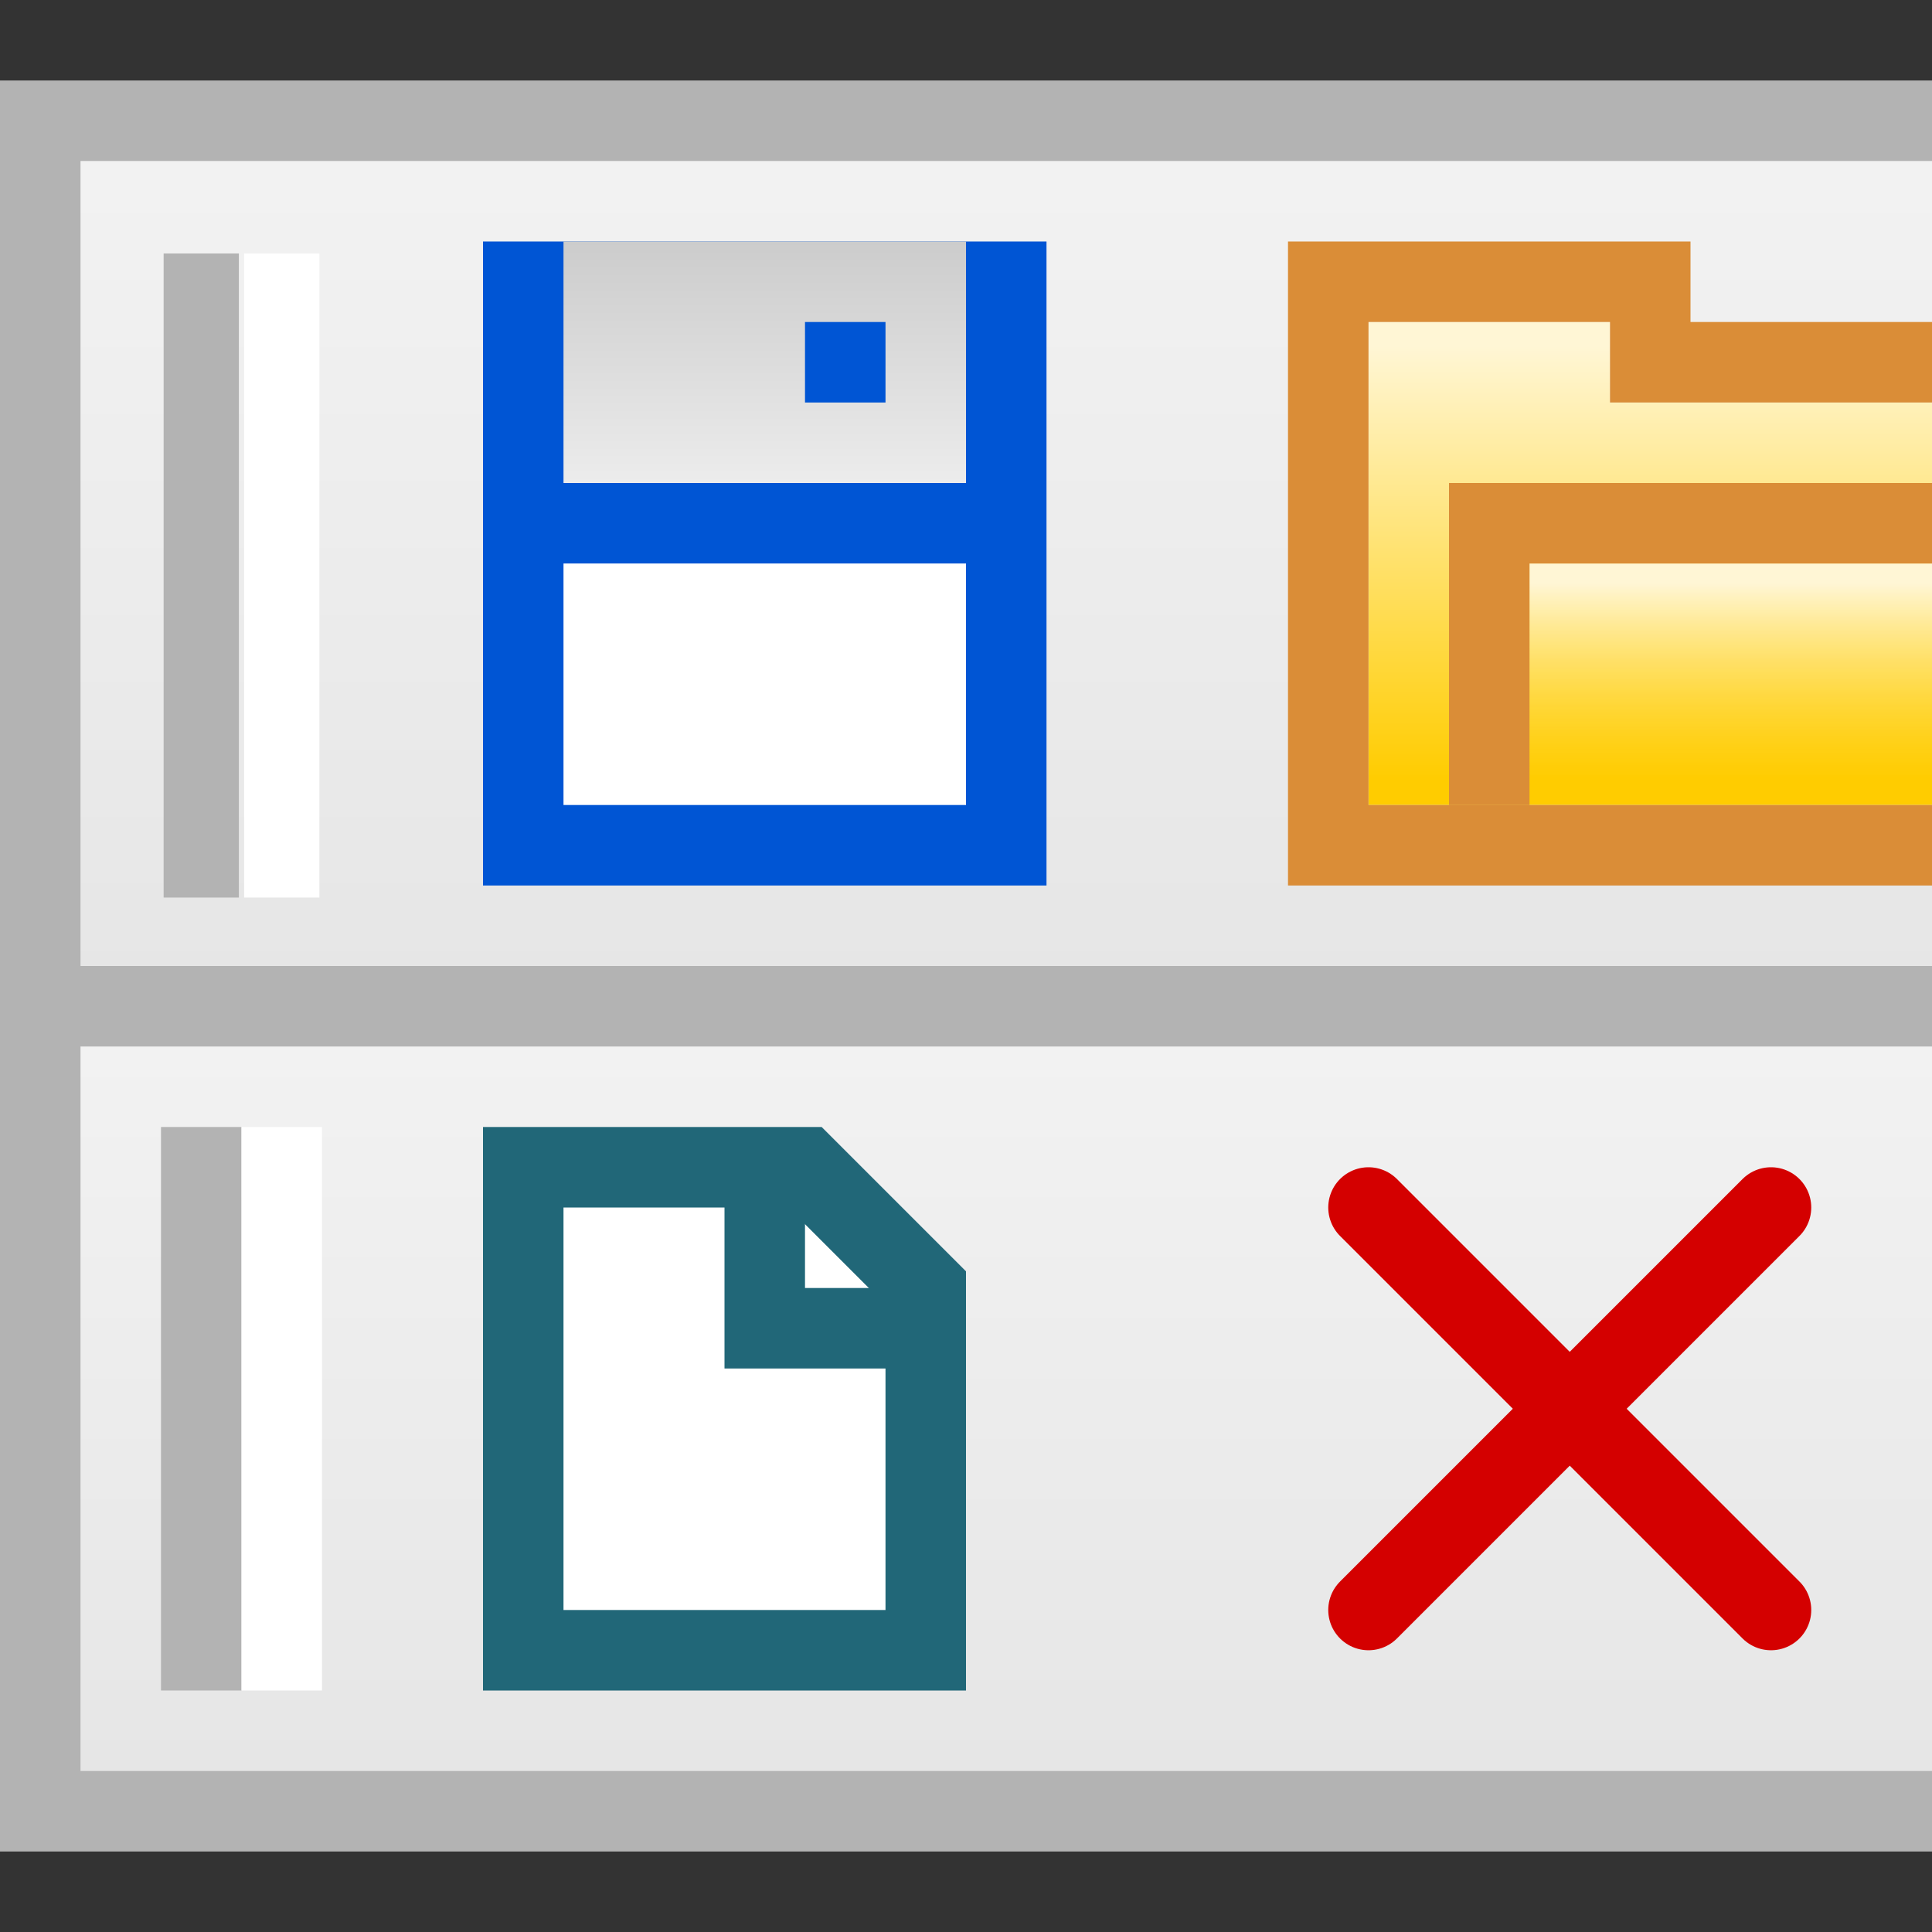 <?xml version="1.0" encoding="UTF-8" standalone="no"?>
<!-- Created with Inkscape (http://www.inkscape.org/) -->

<svg
   xmlns:dc="http://purl.org/dc/elements/1.1/"
   xmlns:cc="http://creativecommons.org/ns#"
   xmlns:rdf="http://www.w3.org/1999/02/22-rdf-syntax-ns#"
   xmlns:svg="http://www.w3.org/2000/svg"
   xmlns="http://www.w3.org/2000/svg"
   xmlns:xlink="http://www.w3.org/1999/xlink"
   xmlns:sodipodi="http://sodipodi.sourceforge.net/DTD/sodipodi-0.dtd"
   xmlns:inkscape="http://www.inkscape.org/namespaces/inkscape"
   width="24"
   height="24"
   viewBox="0 0 24 24"
   id="svg4225"
   version="1.1"
   inkscape:version="0.92.2 (5c3e80d, 2017-08-06)"
   sodipodi:docname="tcoolbar.svg"
   inkscape:export-filename="tcoolbar.png"
   inkscape:export-xdpi="96"
   inkscape:export-ydpi="96">
  <rect x="0" y="0" width="24" height="24" fill="#333333" stroke="none"/>
  <defs
     id="defs4227">
    <linearGradient
       inkscape:collect="always"
       id="linearGradient4597">
      <stop
         style="stop-color:#cccccc;stop-opacity:1"
         offset="0"
         id="stop4593" />
      <stop
         style="stop-color:#ececec;stop-opacity:1"
         offset="1"
         id="stop4595" />
    </linearGradient>
    <linearGradient
       inkscape:collect="always"
       id="linearGradient863">
      <stop
         style="stop-color:#fff6d5;stop-opacity:1"
         offset="0"
         id="stop859" />
      <stop
         style="stop-color:#ffcc00;stop-opacity:0;"
         offset="1"
         id="stop861" />
    </linearGradient>
    <linearGradient
       inkscape:collect="always"
       id="linearGradient855">
      <stop
         style="stop-color:#fff6d5;stop-opacity:1"
         offset="0"
         id="stop851" />
      <stop
         style="stop-color:#ffcc00;stop-opacity:1"
         offset="1"
         id="stop853" />
    </linearGradient>
    <linearGradient
       inkscape:collect="always"
       id="linearGradient968">
      <stop
         style="stop-color:#e6e6e6;stop-opacity:1"
         offset="0"
         id="stop964" />
      <stop
         style="stop-color:#f2f2f2;stop-opacity:1"
         offset="1"
         id="stop966" />
    </linearGradient>
    <linearGradient
       inkscape:collect="always"
       xlink:href="#linearGradient968"
       id="linearGradient970"
       x1="12"
       y1="1049.836"
       x2="12"
       y2="1030.889"
       gradientUnits="userSpaceOnUse"
       gradientTransform="matrix(1.214,0,0,0.475,-2.067,551.69)" />
    <linearGradient
       inkscape:collect="always"
       xlink:href="#linearGradient855"
       id="linearGradient890"
       gradientUnits="userSpaceOnUse"
       gradientTransform="matrix(0.778,0,0,0.6,5.722,411.445)"
       x1="16"
       y1="1035.362"
       x2="16"
       y2="1044.362" />
    <linearGradient
       inkscape:collect="always"
       xlink:href="#linearGradient863"
       id="linearGradient892"
       gradientUnits="userSpaceOnUse"
       gradientTransform="matrix(0.714,0,0,0.5,7.214,515.928)"
       x1="20"
       y1="1039.362"
       x2="20"
       y2="1044.362" />
    <linearGradient
       inkscape:collect="always"
       xlink:href="#linearGradient968"
       id="linearGradient852"
       gradientUnits="userSpaceOnUse"
       gradientTransform="matrix(1.214,0,0,0.528,-2.067,486.281)"
       x1="12"
       y1="1049.836"
       x2="12"
       y2="1030.889" />
    <linearGradient
       inkscape:collect="always"
       xlink:href="#linearGradient4597"
       id="linearGradient4599"
       x1="9"
       y1="1031.362"
       x2="9"
       y2="1034.362"
       gradientUnits="userSpaceOnUse"
       gradientTransform="matrix(0.909,0,0,1,1.091,-0.006)" />
  </defs>
  <sodipodi:namedview
     id="base"
     pagecolor="#ffffff"
     bordercolor="#666666"
     borderopacity="1.0"
     inkscape:pageopacity="0.0"
     inkscape:pageshadow="2"
     inkscape:zoom="16"
     inkscape:cx="5.6006131"
     inkscape:cy="12.142001"
     inkscape:document-units="px"
     inkscape:current-layer="layer1"
     showgrid="true"
     inkscape:snap-bbox="true"
     inkscape:bbox-paths="true"
     inkscape:bbox-nodes="true"
     inkscape:snap-bbox-edge-midpoints="true"
     inkscape:snap-bbox-midpoints="true"
     inkscape:object-paths="true"
     inkscape:snap-intersection-paths="true"
     inkscape:object-nodes="true"
     inkscape:snap-smooth-nodes="true"
     inkscape:snap-midpoints="true"
     inkscape:snap-object-midpoints="true"
     inkscape:snap-center="true"
     units="px"
     inkscape:window-width="1920"
     inkscape:window-height="1137"
     inkscape:window-x="-8"
     inkscape:window-y="-8"
     inkscape:window-maximized="1"
     showguides="true"
     inkscape:guide-bbox="true"
     inkscape:snap-grids="true">
    <inkscape:grid
       type="xygrid"
       id="grid4241"
       spacingx="0.5"
       spacingy="0.5"
       empspacing="2" />
  </sodipodi:namedview>
  <g
     inkscape:label="Ebene 1"
     inkscape:groupmode="layer"
     id="layer1"
     transform="translate(0,-1028.362)">
    <rect
       style="opacity:1;fill:#b3b3b3;fill-opacity:1;stroke:none;stroke-width:1;stroke-linecap:round;stroke-linejoin:round;stroke-miterlimit:4;stroke-dasharray:none;stroke-dashoffset:0;stroke-opacity:1;paint-order:normal"
       id="rect829"
       width="24"
       height="22"
       x="0"
       y="1029.362" />
    <rect
       style="opacity:1;fill:url(#linearGradient970);fill-opacity:1;stroke:none;stroke-width:1.053;stroke-linecap:round;stroke-linejoin:round;stroke-miterlimit:4;stroke-dasharray:none;stroke-dashoffset:0;stroke-opacity:1;paint-order:normal"
       id="rect842"
       width="23"
       height="9"
       x="1"
       y="1041.362" />
    <g
       id="g848"
       transform="translate(12.5,-17.5)">
      <path
         sodipodi:nodetypes="cccccc"
         inkscape:connector-curvature="0"
         id="path831"
         d="m -6,1066.362 v -6 h 3.5 l 1.5,1.5 v 4.5 z"
         style="fill:#ffffff;fill-rule:evenodd;stroke:#216778;stroke-width:1px;stroke-linecap:butt;stroke-linejoin:miter;stroke-opacity:1" />
      <path
         sodipodi:nodetypes="ccc"
         inkscape:connector-curvature="0"
         id="path833"
         d="m -3,1060.362 v 2 h 2"
         style="fill:none;fill-rule:evenodd;stroke:#216778;stroke-width:1px;stroke-linecap:butt;stroke-linejoin:miter;stroke-opacity:1" />
    </g>
    <g
       id="g856"
       transform="translate(-9)">
      <path
         inkscape:connector-curvature="0"
         id="path867"
         d="m 11.5,1042.362 v 7"
         style="fill:#999999;fill-rule:evenodd;stroke:#b3b3b3;stroke-width:1px;stroke-linecap:butt;stroke-linejoin:miter;stroke-opacity:1" />
      <path
         style="fill:#ffffff;fill-rule:evenodd;stroke:#ffffff;stroke-width:1px;stroke-linecap:butt;stroke-linejoin:miter;stroke-opacity:1"
         d="m 12.5,1042.362 v 7"
         id="path869"
         inkscape:connector-curvature="0" />
    </g>
    <rect
       y="1030.362"
       x="1"
       height="10"
       width="23"
       id="rect850"
       style="opacity:1;fill:url(#linearGradient852);fill-opacity:1;stroke:none;stroke-width:1.053;stroke-linecap:round;stroke-linejoin:round;stroke-miterlimit:4;stroke-dasharray:none;stroke-dashoffset:0;stroke-opacity:1;paint-order:normal" />
    <g
       transform="matrix(1,0,0,1.143,-9,-159.909)"
       id="g862"
       style="stroke-width:0.935">
      <path
         style="fill:#999999;fill-rule:evenodd;stroke:#b3b3b3;stroke-width:0.935px;stroke-linecap:butt;stroke-linejoin:miter;stroke-opacity:1"
         d="m 11.5,1042.362 v 7"
         id="path858"
         inkscape:connector-curvature="0" />
      <path
         inkscape:connector-curvature="0"
         id="path860"
         d="m 12.5,1042.362 v 7"
         style="fill:#ffffff;fill-rule:evenodd;stroke:#ffffff;stroke-width:0.935px;stroke-linecap:butt;stroke-linejoin:miter;stroke-opacity:1" />
    </g>
    <path
       sodipodi:nodetypes="ccccccc"
       inkscape:connector-curvature="0"
       id="path886"
       d="m 17,1032.362 v 6 h 7 v -5 h -4 v -1 z"
       style="fill:url(#linearGradient890);fill-opacity:1;fill-rule:evenodd;stroke:none;stroke-width:1px;stroke-linecap:butt;stroke-linejoin:miter;stroke-opacity:1" />
    <rect
       y="1035.362"
       x="19"
       height="3"
       width="5"
       id="rect888"
       style="opacity:1;fill:url(#linearGradient892);fill-opacity:1;stroke:none;stroke-width:1;stroke-linecap:round;stroke-linejoin:round;stroke-miterlimit:4;stroke-dasharray:none;stroke-dashoffset:0;stroke-opacity:1;paint-order:normal" />
    <path
       style="fill:none;fill-rule:evenodd;stroke:#da8d37;stroke-width:1px;stroke-linecap:butt;stroke-linejoin:miter;stroke-opacity:1"
       d="m 24,1032.862 h -3.5 v -1 h -4 v 7 H 24"
       id="path4556"
       inkscape:connector-curvature="0"
       sodipodi:nodetypes="cccccc" />
    <path
       style="fill:none;fill-rule:evenodd;stroke:#da8d37;stroke-width:1px;stroke-linecap:butt;stroke-linejoin:miter;stroke-opacity:1"
       d="m 24,1034.862 h -5.5 v 3.5"
       id="path4558"
       inkscape:connector-curvature="0"
       sodipodi:nodetypes="ccc" />
    <rect
       style="opacity:1;fill:#0055d4;fill-opacity:1;stroke:none;stroke-width:1;stroke-linecap:round;stroke-linejoin:round;stroke-miterlimit:4;stroke-dasharray:none;stroke-dashoffset:0;stroke-opacity:1;paint-order:normal"
       id="rect4582"
       width="7"
       height="8"
       x="6"
       y="1031.362" />
    <rect
       style="opacity:1;fill:#ffffff;fill-opacity:1;stroke:none;stroke-width:1;stroke-linecap:round;stroke-linejoin:round;stroke-miterlimit:4;stroke-dasharray:none;stroke-dashoffset:0;stroke-opacity:1;paint-order:normal"
       id="rect4584"
       width="5"
       height="3"
       x="7"
       y="1035.362" />
    <rect
       style="opacity:1;fill:url(#linearGradient4599);fill-opacity:1;stroke:none;stroke-width:1;stroke-linecap:round;stroke-linejoin:round;stroke-miterlimit:4;stroke-dasharray:none;stroke-dashoffset:0;stroke-opacity:1;paint-order:normal"
       id="rect4586"
       width="5"
       height="3"
       x="7"
       y="1031.362" />
    <rect
       style="opacity:1;fill:#0055d4;fill-opacity:1;stroke:none;stroke-width:1;stroke-linecap:round;stroke-linejoin:round;stroke-miterlimit:4;stroke-dasharray:none;stroke-dashoffset:0;stroke-opacity:1;paint-order:normal"
       id="rect4591"
       width="1"
       height="1"
       x="10"
       y="1032.362" />
    <path
       style="fill:none;fill-rule:evenodd;stroke:#d40000;stroke-width:1px;stroke-linecap:round;stroke-linejoin:miter;stroke-opacity:1"
       d="m 17,1043.362 5,5"
       id="path4611"
       inkscape:connector-curvature="0"
       sodipodi:nodetypes="cc" />
    <path
       style="fill:#ff0000;fill-rule:evenodd;stroke:#d40000;stroke-width:1px;stroke-linecap:round;stroke-linejoin:miter;stroke-opacity:1"
       d="m 17,1048.362 5,-5"
       id="path4613"
       inkscape:connector-curvature="0"
       sodipodi:nodetypes="cc" />
  </g>
</svg>
